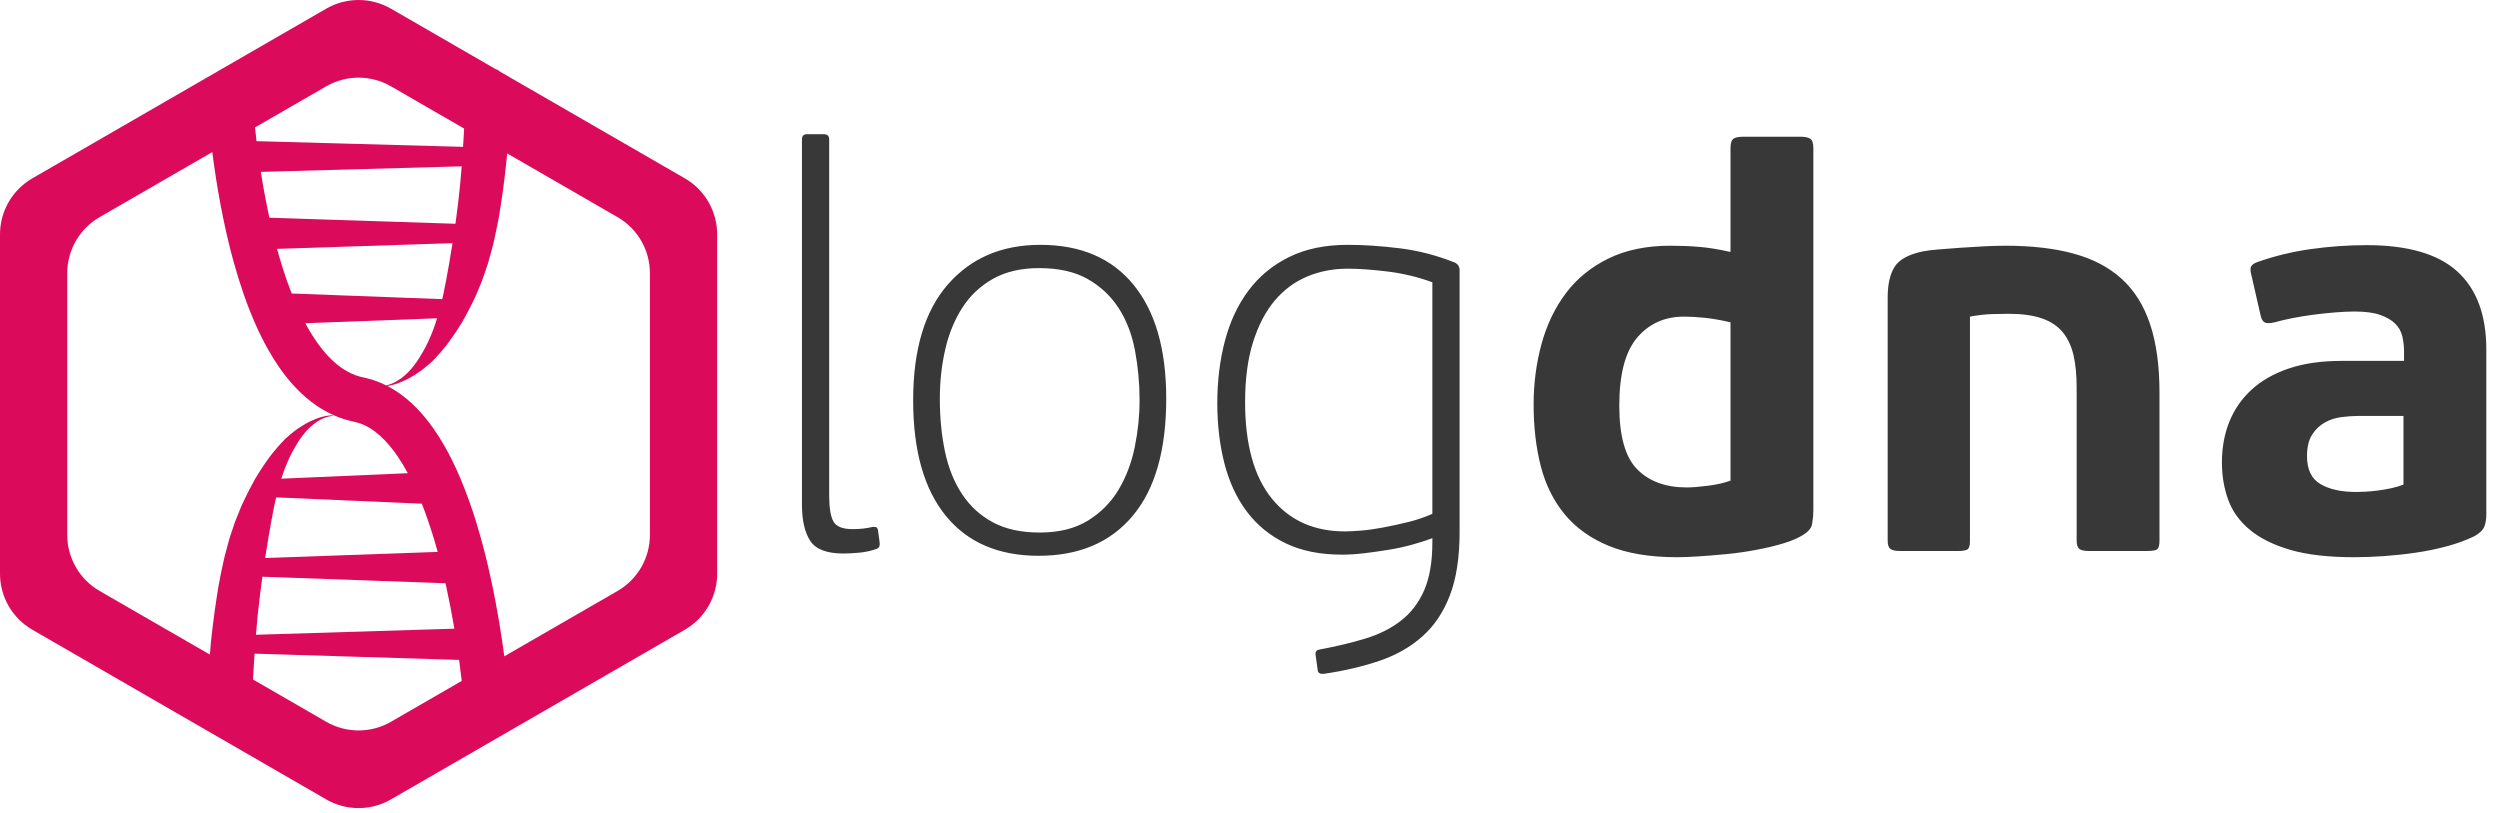 <svg xmlns="http://www.w3.org/2000/svg" width="123" height="40" viewBox="0 0 123 40">
  <g fill="none" fill-rule="evenodd">
    <path fill="#DB0A5B" d="M12.545,6.27 C12.569,6.495 12.595,6.72 12.622,6.945 L22.782,7.225 C22.786,7.17 22.789,7.115 22.793,7.059 L22.793,7.062 C22.799,6.964 22.805,6.866 22.81,6.768 C22.816,6.669 22.821,6.57 22.826,6.472 C22.829,6.423 22.831,6.374 22.834,6.324 L19.234,4.246 C18.249,3.678 17.036,3.678 16.051,4.246 L12.545,6.27 Z M13.254,10.711 L22.407,11.009 C22.413,10.963 22.419,10.916 22.426,10.87 L22.425,10.874 L22.441,10.759 C22.45,10.685 22.46,10.611 22.469,10.537 C22.476,10.48 22.483,10.423 22.49,10.365 C22.498,10.308 22.505,10.25 22.513,10.192 C22.523,10.113 22.533,10.034 22.543,9.954 C22.543,9.953 22.542,9.959 22.542,9.958 C22.552,9.877 22.562,9.796 22.571,9.715 C22.571,9.713 22.57,9.719 22.57,9.718 C22.599,9.468 22.625,9.218 22.649,8.968 C22.673,8.707 22.695,8.445 22.715,8.183 L12.833,8.456 C12.951,9.21 13.09,9.961 13.253,10.707 L13.254,10.711 Z M14.351,14.44 L21.759,14.718 C21.81,14.5 21.855,14.28 21.895,14.06 C21.902,14.021 21.903,14.022 21.912,13.981 C21.923,13.927 21.933,13.874 21.944,13.82 C21.977,13.653 22.007,13.485 22.035,13.317 C22.04,13.288 22.046,13.259 22.051,13.231 C22.057,13.201 22.062,13.172 22.068,13.142 C22.089,13.022 22.11,12.903 22.129,12.782 C22.143,12.7 22.155,12.617 22.168,12.534 C22.181,12.46 22.194,12.386 22.207,12.313 C22.226,12.196 22.246,12.08 22.264,11.963 L13.63,12.244 C13.715,12.555 13.806,12.863 13.903,13.17 C14.038,13.598 14.186,14.022 14.351,14.44 Z M18.999,18.961 C19.003,18.96 19.008,18.959 19.012,18.958 C19.197,18.917 19.373,18.841 19.535,18.745 C19.668,18.667 19.792,18.576 19.909,18.475 C20.046,18.357 20.172,18.226 20.288,18.085 C20.317,18.049 20.346,18.012 20.375,17.974 C20.392,17.951 20.409,17.927 20.426,17.904 C20.453,17.867 20.481,17.83 20.507,17.793 C20.593,17.67 20.672,17.541 20.746,17.41 C20.753,17.398 20.761,17.385 20.769,17.373 C20.776,17.361 20.784,17.348 20.792,17.335 C20.888,17.172 20.977,17.005 21.057,16.833 C21.109,16.724 21.157,16.612 21.203,16.5 C21.224,16.447 21.247,16.396 21.267,16.343 C21.303,16.254 21.337,16.164 21.369,16.073 C21.418,15.936 21.462,15.798 21.504,15.659 L15.02,15.902 C15.119,16.086 15.224,16.268 15.334,16.445 C15.537,16.772 15.762,17.087 16.015,17.377 C16.365,17.777 16.777,18.136 17.26,18.364 C17.397,18.428 17.539,18.482 17.684,18.523 C17.73,18.535 17.776,18.547 17.822,18.558 C17.866,18.567 17.911,18.576 17.955,18.586 C17.997,18.596 17.997,18.596 18.039,18.606 C18.123,18.627 18.207,18.649 18.29,18.675 C18.454,18.725 18.615,18.785 18.772,18.854 C18.849,18.887 18.924,18.923 18.999,18.961 Z M13.045,27.455 L21.535,27.152 C21.448,26.838 21.356,26.524 21.258,26.213 C21.106,25.73 20.94,25.252 20.754,24.781 L13.588,24.47 C13.575,24.522 13.563,24.574 13.55,24.625 C13.493,24.873 13.444,25.122 13.4,25.372 C13.388,25.433 13.376,25.494 13.364,25.556 C13.328,25.739 13.296,25.923 13.267,26.108 C13.258,26.154 13.25,26.199 13.242,26.245 C13.226,26.336 13.21,26.427 13.195,26.518 C13.175,26.642 13.157,26.765 13.138,26.888 C13.126,26.956 13.115,27.023 13.103,27.09 C13.083,27.211 13.064,27.333 13.045,27.455 Z M12.592,31.23 L22.354,30.931 C22.237,30.235 22.104,29.541 21.953,28.851 C21.941,28.799 21.929,28.747 21.918,28.695 L12.909,28.374 C12.877,28.604 12.847,28.835 12.819,29.066 C12.811,29.131 12.802,29.196 12.794,29.26 C12.711,29.915 12.643,30.572 12.592,31.23 Z M10.325,32.205 C10.342,31.995 10.36,31.783 10.38,31.572 C10.385,31.519 10.391,31.466 10.397,31.412 C10.402,31.364 10.408,31.314 10.413,31.265 C10.434,31.074 10.457,30.882 10.481,30.691 C10.536,30.24 10.599,29.789 10.669,29.339 C10.695,29.169 10.723,29 10.751,28.83 L10.765,28.751 C10.845,28.325 10.931,27.9 11.028,27.478 C11.042,27.422 11.056,27.365 11.07,27.309 C11.116,27.13 11.162,26.952 11.211,26.774 C11.23,26.705 11.249,26.638 11.269,26.568 C11.279,26.531 11.288,26.494 11.3,26.458 C11.382,26.203 11.467,25.949 11.556,25.696 L11.574,25.646 C11.669,25.4 11.767,25.155 11.87,24.912 L11.88,24.89 C12.007,24.613 12.14,24.338 12.28,24.067 C12.363,23.906 12.449,23.746 12.537,23.587 L12.558,23.55 C12.708,23.3 12.864,23.055 13.028,22.815 C13.088,22.728 13.15,22.641 13.212,22.555 C13.237,22.52 13.263,22.485 13.289,22.451 C13.518,22.153 13.762,21.866 14.027,21.6 C14.039,21.587 14.052,21.576 14.065,21.564 C14.077,21.554 14.088,21.543 14.1,21.533 C14.157,21.482 14.214,21.432 14.272,21.383 C14.355,21.312 14.44,21.244 14.527,21.178 C14.551,21.16 14.576,21.143 14.6,21.125 C14.632,21.104 14.664,21.082 14.695,21.06 C14.803,20.988 14.912,20.919 15.024,20.855 C15.096,20.814 15.169,20.774 15.243,20.738 C15.333,20.695 15.424,20.654 15.517,20.618 C15.645,20.567 15.775,20.525 15.908,20.493 C16.001,20.47 16.094,20.453 16.188,20.443 C16.247,20.437 16.307,20.434 16.366,20.437 L16.369,20.437 L16.383,20.452 L16.368,20.465 C16.359,20.465 16.35,20.466 16.34,20.467 C16.336,20.467 16.326,20.468 16.329,20.468 C16.316,20.469 16.303,20.47 16.29,20.472 C16.104,20.498 15.925,20.566 15.76,20.653 C15.617,20.729 15.485,20.822 15.361,20.926 C15.31,20.969 15.261,21.012 15.214,21.058 C15.121,21.148 15.034,21.244 14.954,21.344 C14.925,21.381 14.896,21.418 14.868,21.457 C14.859,21.469 14.85,21.482 14.841,21.494 C14.806,21.542 14.77,21.59 14.737,21.639 C14.66,21.752 14.589,21.87 14.523,21.989 C14.516,22.002 14.508,22.014 14.501,22.026 C14.493,22.039 14.486,22.051 14.479,22.064 C14.408,22.185 14.342,22.308 14.281,22.434 C14.206,22.587 14.138,22.744 14.075,22.903 C14.061,22.939 14.046,22.975 14.031,23.012 C13.996,23.101 13.963,23.191 13.931,23.282 C13.899,23.371 13.869,23.461 13.841,23.551 L20.064,23.281 C19.907,22.989 19.736,22.704 19.548,22.43 C19.369,22.17 19.174,21.921 18.958,21.691 C18.66,21.377 18.317,21.096 17.922,20.915 C17.808,20.863 17.691,20.819 17.571,20.786 C17.494,20.765 17.415,20.749 17.337,20.732 C17.294,20.722 17.294,20.722 17.251,20.712 C17.152,20.687 17.053,20.661 16.955,20.63 C16.776,20.575 16.599,20.509 16.427,20.433 C16.257,20.358 16.091,20.273 15.93,20.18 C15.807,20.109 15.687,20.034 15.569,19.953 C14.826,19.444 14.213,18.764 13.705,18.025 C13.631,17.917 13.559,17.807 13.488,17.696 C13.386,17.534 13.288,17.369 13.194,17.203 C13.069,16.982 12.951,16.758 12.839,16.53 C12.698,16.245 12.567,15.955 12.443,15.662 C12.276,15.266 12.124,14.864 11.983,14.458 C11.801,13.933 11.638,13.402 11.49,12.866 C11.297,12.166 11.131,11.459 10.984,10.748 C10.8,9.856 10.647,8.958 10.521,8.057 C10.494,7.866 10.469,7.674 10.444,7.483 L4.899,10.684 C3.915,11.253 3.308,12.304 3.308,13.441 L3.308,26.317 C3.308,27.454 3.915,28.505 4.899,29.074 L10.325,32.205 Z M24.812,32.291 L30.385,29.074 C31.37,28.505 31.976,27.454 31.976,26.317 L31.976,13.441 C31.976,12.304 31.37,11.253 30.385,10.684 L24.951,7.547 C24.944,7.633 24.936,7.72 24.929,7.806 L24.924,7.857 C24.828,8.802 24.705,9.745 24.544,10.682 C24.533,10.742 24.521,10.803 24.51,10.863 C24.457,11.133 24.402,11.403 24.343,11.672 C24.323,11.766 24.302,11.859 24.28,11.953 C24.273,11.981 24.24,12.11 24.24,12.111 C24.217,12.199 24.207,12.238 24.184,12.325 C24.13,12.531 24.073,12.736 24.013,12.94 L24.004,12.972 C23.916,13.244 23.823,13.514 23.726,13.782 C23.714,13.814 23.701,13.845 23.689,13.876 C23.655,13.961 23.653,13.968 23.619,14.051 C23.553,14.214 23.486,14.377 23.415,14.538 C23.402,14.57 23.386,14.601 23.371,14.632 C23.358,14.658 23.346,14.685 23.333,14.711 C23.284,14.813 23.234,14.914 23.184,15.015 C23.088,15.207 22.989,15.397 22.886,15.585 C22.838,15.673 22.788,15.76 22.739,15.847 L22.726,15.87 C22.572,16.119 22.413,16.364 22.245,16.604 C22.184,16.69 22.123,16.775 22.06,16.86 C22.035,16.893 22.01,16.928 21.984,16.961 C21.752,17.255 21.507,17.539 21.24,17.802 C21.228,17.815 21.214,17.826 21.201,17.838 C21.166,17.869 21.131,17.9 21.095,17.931 C20.986,18.026 20.874,18.117 20.76,18.205 C20.744,18.217 20.744,18.217 20.728,18.229 C20.509,18.385 20.282,18.53 20.043,18.654 C19.984,18.685 19.924,18.714 19.863,18.741 C19.765,18.785 19.666,18.826 19.565,18.862 C19.448,18.903 19.329,18.938 19.208,18.964 C19.158,18.975 19.108,18.984 19.058,18.99 C19.102,19.013 19.147,19.037 19.191,19.062 C19.289,19.117 19.386,19.175 19.481,19.237 C20.221,19.717 20.83,20.376 21.334,21.095 C21.418,21.215 21.499,21.337 21.578,21.46 C21.681,21.622 21.78,21.787 21.876,21.954 C22.003,22.176 22.122,22.402 22.236,22.631 C22.38,22.919 22.514,23.212 22.64,23.509 C22.811,23.912 22.968,24.321 23.114,24.734 C23.314,25.301 23.492,25.877 23.654,26.457 C23.864,27.209 24.045,27.968 24.206,28.732 C24.406,29.682 24.573,30.638 24.715,31.598 C24.749,31.829 24.781,32.06 24.812,32.291 Z M12.447,33.431 L16.051,35.512 C17.036,36.08 18.249,36.08 19.234,35.512 L22.718,33.5 C22.678,33.155 22.635,32.811 22.588,32.467 L12.523,32.159 C12.493,32.582 12.468,33.006 12.447,33.431 Z M24.611,3.531 L33.693,8.774 C34.678,9.343 35.284,10.394 35.284,11.531 L35.284,28.227 C35.284,29.364 34.678,30.415 33.693,30.983 C30.34,32.919 22.586,37.396 19.234,39.331 C18.249,39.9 17.036,39.9 16.051,39.331 C12.698,37.396 4.944,32.919 1.592,30.983 C0.607,30.415 4.9689441e-05,29.364 4.9689441e-05,28.227 L4.9689441e-05,11.531 C4.9689441e-05,10.394 0.607,9.343 1.592,8.774 C4.944,6.839 12.698,2.362 16.051,0.426 C17.036,-0.142 18.249,-0.142 19.234,0.426 L24.407,3.413 L24.466,3.427 C24.523,3.467 24.57,3.501 24.611,3.531 Z"/>
    <path fill="#383838" d="M4.28 20.703C4.299 20.871 4.243 20.973 4.113 21.01 3.852 21.103 3.573 21.163 3.275 21.192 2.977 21.219 2.717 21.233 2.494 21.233 1.675 21.233 1.13 21.024.86 20.605.591 20.187.456 19.595.456 18.833L.456.853C.456.686.539.602.707.602L1.517.602C1.703.602 1.796.686 1.796.853L1.796 18.386C1.796 18.981 1.865 19.405 2.005 19.656 2.145 19.908 2.456 20.033 2.94 20.033 3.126 20.033 3.303 20.024 3.471 20.005 3.638 19.986 3.796 19.959 3.945 19.921 4.001 19.921 4.052 19.926 4.099 19.935 4.145 19.945 4.178 19.996 4.197 20.089L4.28 20.703zM17.067 13.696C17.067 12.858 16.992 12.044 16.843 11.253 16.694 10.462 16.429 9.768 16.047 9.173 15.666 8.577 15.159 8.098 14.526 7.735 13.893 7.372 13.093 7.191 12.125 7.191 11.232 7.191 10.473 7.368 9.85 7.721 9.226 8.075 8.724 8.55 8.342 9.145 7.961 9.741 7.681 10.425 7.505 11.197 7.328 11.969 7.24 12.774 7.24 13.612 7.24 14.542 7.323 15.408 7.491 16.208 7.658 17.008 7.937 17.706 8.328 18.302 8.719 18.898 9.226 19.363 9.85 19.698 10.473 20.033 11.241 20.201 12.153 20.201 13.102 20.201 13.893 20.005 14.526 19.614 15.159 19.224 15.661 18.716 16.034 18.093 16.406 17.469 16.671 16.771 16.829 15.999 16.987 15.226 17.067 14.459 17.067 13.696M18.379 13.612C18.379 16.143 17.83 18.065 16.731 19.377 15.634 20.689 14.089 21.345 12.097 21.345 10.124 21.345 8.603 20.689 7.533 19.377 6.463 18.065 5.927 16.171 5.927 13.696 5.927 11.202 6.495 9.303 7.63 8.001 8.766 6.698 10.282 6.046 12.181 6.046 14.172 6.046 15.703 6.702 16.773 8.014 17.843 9.327 18.379 11.192 18.379 13.612M27.173 20.145C27.377 20.145 27.647 20.131 27.982 20.103 28.317 20.075 28.68 20.024 29.071 19.949 29.462 19.875 29.867 19.787 30.285 19.684 30.704 19.582 31.1 19.447 31.472 19.279L31.472 7.889C30.765 7.628 30.029 7.452 29.267 7.358 28.503 7.266 27.852 7.219 27.312 7.219 26.587 7.219 25.916 7.349 25.302 7.61 24.688 7.87 24.157 8.266 23.711 8.796 23.265 9.327 22.911 10.006 22.65 10.834 22.389 11.662 22.259 12.644 22.259 13.779 22.259 15.864 22.697 17.446 23.571 18.525 24.446 19.605 25.646 20.145 27.173 20.145M27.312 6.046C28.094 6.046 28.941 6.102 29.853 6.214 30.765 6.325 31.667 6.558 32.561 6.911 32.728 6.986 32.812 7.116 32.812 7.303L32.812 20.172C32.812 21.42 32.654 22.457 32.337 23.285 32.021 24.114 31.57 24.788 30.983 25.309 30.397 25.831 29.695 26.23 28.876 26.51 28.057 26.789 27.145 27.003 26.14 27.152 25.954 27.17 25.851 27.115 25.832 26.984L25.721 26.175C25.721 26.044 25.795 25.97 25.945 25.952 26.745 25.802 27.484 25.626 28.164 25.421 28.843 25.216 29.429 24.923 29.922 24.542 30.416 24.16 30.797 23.662 31.067 23.048 31.337 22.434 31.472 21.643 31.472 20.675L31.472 20.48C31.174 20.591 30.839 20.699 30.467 20.801 30.095 20.903 29.708 20.987 29.308 21.052 28.908 21.117 28.513 21.173 28.122 21.219 27.731 21.266 27.368 21.289 27.033 21.289 25.954 21.289 25.028 21.103 24.256 20.731 23.483 20.358 22.845 19.838 22.343 19.167 21.84 18.497 21.473 17.707 21.24 16.795 21.008 15.883 20.891 14.896 20.891 13.835 20.891 12.737 21.017 11.713 21.268 10.764 21.519 9.815 21.906 8.991 22.427 8.294 22.948 7.596 23.613 7.047 24.423 6.646 25.232 6.246 26.195 6.046 27.312 6.046M40.669 13.961C40.669 15.45 40.962 16.493 41.549 17.088 42.135 17.684 42.949 17.982 43.992 17.982 44.252 17.982 44.601 17.954 45.038 17.898 45.476 17.842 45.843 17.758 46.141 17.646L46.141 9.858C45.657 9.746 45.229 9.671 44.857 9.634 44.485 9.597 44.15 9.578 43.852 9.578 42.903 9.578 42.135 9.923 41.549 10.611 40.962 11.3 40.669 12.417 40.669 13.961M36.454 13.906C36.454 12.863 36.584 11.868 36.844 10.919 37.105 9.969 37.505 9.136 38.045 8.42 38.585 7.703 39.283 7.136 40.139 6.717 40.995 6.298 42.01 6.089 43.182 6.089 43.666 6.089 44.136 6.107 44.592 6.145 45.048 6.182 45.564 6.266 46.141 6.396L46.141 1.287C46.141 1.064 46.183.915 46.267.84 46.351.766 46.513.728 46.755.728L49.603.728C49.808.728 49.961.761 50.064.826 50.166.891 50.217 1.045 50.217 1.287L50.217 18.484 50.217 19.112C50.217 19.326 50.198 19.536 50.161 19.741 50.143 19.945 50.003 20.131 49.743 20.299 49.482 20.467 49.152 20.611 48.752 20.731 48.351 20.852 47.905 20.96 47.411 21.052 46.918 21.146 46.43 21.215 45.946 21.262 45.462 21.308 45.006 21.346 44.578 21.373 44.15 21.401 43.796 21.415 43.517 21.415 42.177 21.415 41.055 21.229 40.153 20.857 39.25 20.485 38.524 19.964 37.975 19.294 37.426 18.624 37.035 17.833 36.803 16.921 36.57 16.009 36.454 15.004 36.454 13.906M59.821 9.439C59.635 9.439 59.37 9.444 59.025 9.453 58.681 9.462 58.313 9.504 57.922 9.578L57.922 20.606C57.922 20.811 57.89 20.946 57.825 21.011 57.759 21.076 57.597 21.108 57.336 21.108L54.461 21.108C54.256 21.108 54.107 21.076 54.014 21.011 53.921 20.946 53.874 20.811 53.874 20.606L53.874 8.629C53.874 7.996 53.986 7.498 54.209 7.136 54.433 6.773 54.898 6.517 55.605 6.368 55.791 6.331 56.057 6.298 56.401 6.27 56.745 6.242 57.113 6.215 57.504 6.186 57.894 6.159 58.281 6.135 58.662 6.117 59.044 6.098 59.374 6.089 59.653 6.089 60.956 6.089 62.082 6.219 63.031 6.48 63.98 6.74 64.767 7.154 65.39 7.722 66.014 8.29 66.479 9.034 66.786 9.955 67.093 10.877 67.247 11.998 67.247 13.319L67.247 20.606C67.247 20.811 67.214 20.946 67.149 21.011 67.084 21.076 66.921 21.108 66.661 21.108L63.757 21.108C63.553 21.108 63.403 21.076 63.311 21.011 63.217 20.946 63.171 20.811 63.171 20.606L63.171 13.068C63.171 12.454 63.12 11.924 63.017 11.477 62.915 11.03 62.738 10.653 62.487 10.346 62.236 10.039 61.891 9.811 61.454 9.662 61.017 9.513 60.472 9.439 59.821 9.439M79.251 14.464L77.046 14.464C76.785 14.464 76.506 14.483 76.208 14.52 75.911 14.557 75.636 14.645 75.385 14.785 75.134 14.925 74.924 15.125 74.757 15.385 74.589 15.646 74.505 16 74.505 16.446 74.505 17.098 74.724 17.554 75.161 17.814 75.599 18.075 76.19 18.205 76.934 18.205 77.046 18.205 77.195 18.2 77.381 18.191 77.567 18.182 77.767 18.163 77.981 18.135 78.195 18.107 78.414 18.07 78.637 18.023 78.861 17.977 79.065 17.916 79.251 17.842L79.251 14.464zM83.327 19.294C83.327 19.536 83.295 19.74 83.23 19.908 83.164 20.075 83.002 20.234 82.741 20.382 82.313 20.587 81.852 20.755 81.359 20.885 80.866 21.015 80.364 21.118 79.852 21.192 79.34 21.267 78.823 21.322 78.302 21.36 77.781 21.397 77.288 21.415 76.823 21.415 75.557 21.415 74.51 21.295 73.682 21.053 72.854 20.811 72.188 20.48 71.686 20.061 71.183 19.643 70.83 19.149 70.625 18.582 70.42 18.014 70.318 17.405 70.318 16.753 70.318 16.027 70.439 15.362 70.681 14.757 70.923 14.152 71.285 13.626 71.769 13.18 72.253 12.733 72.863 12.384 73.598 12.133 74.333 11.882 75.203 11.756 76.208 11.756L79.279 11.756 79.279 11.309C79.279 11.049 79.251 10.798 79.196 10.556 79.14 10.314 79.023 10.104 78.847 9.927 78.67 9.751 78.423 9.606 78.107 9.495 77.79 9.383 77.372 9.327 76.85 9.327 76.571 9.327 76.255 9.341 75.902 9.369 75.548 9.397 75.194 9.434 74.84 9.481 74.487 9.527 74.143 9.583 73.807 9.648 73.473 9.713 73.175 9.783 72.914 9.858 72.672 9.913 72.505 9.913 72.412 9.858 72.318 9.802 72.253 9.681 72.216 9.495L71.769 7.54C71.714 7.336 71.709 7.191 71.756 7.108 71.802 7.024 71.9 6.954 72.049 6.899 72.886 6.601 73.766 6.386 74.687 6.256 75.608 6.126 76.525 6.061 77.437 6.061 79.465 6.061 80.954 6.494 81.904 7.359 82.853 8.224 83.327 9.504 83.327 11.198L83.327 19.294z" transform="translate(39 6)"/>
  </g>
</svg>
